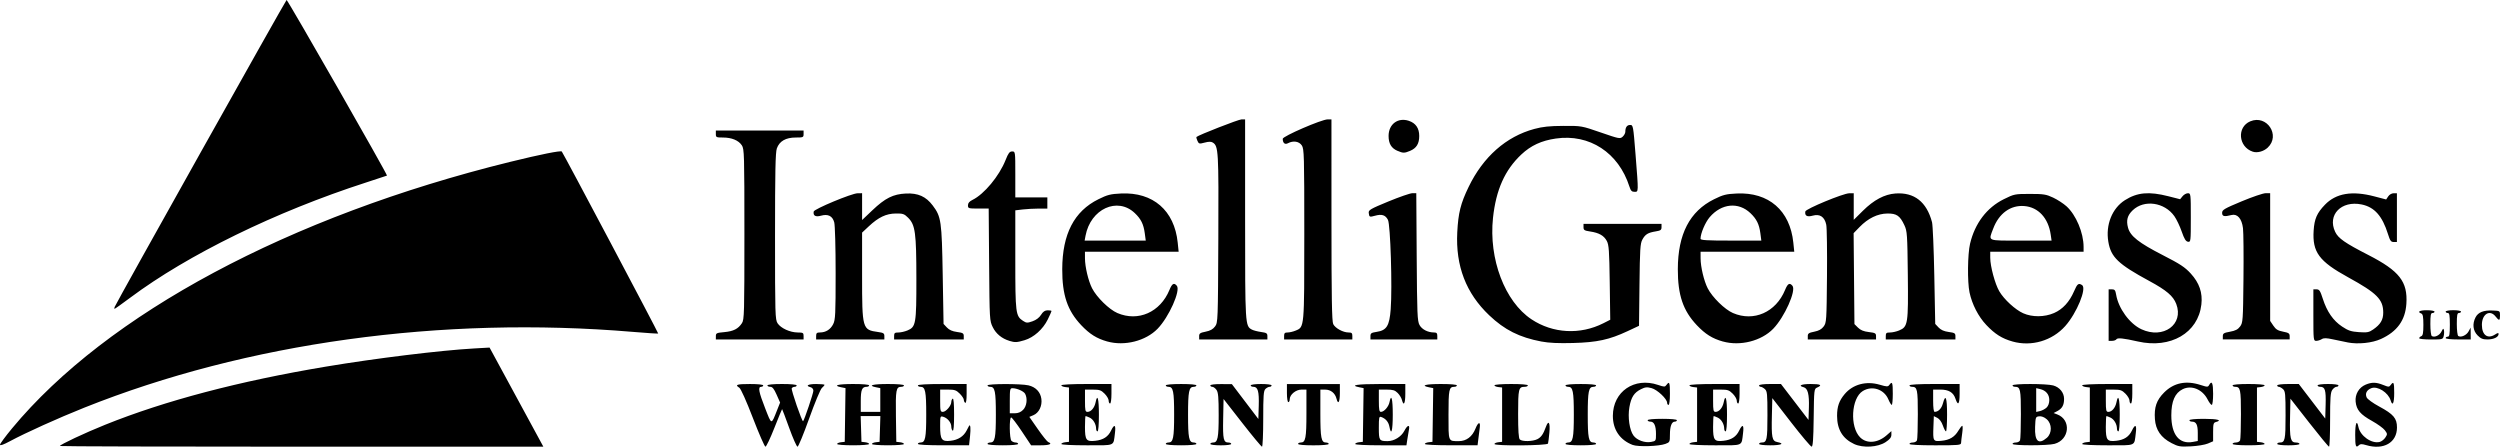 <?xml version="1.0" encoding="UTF-8" standalone="no"?>
<!-- Created with Inkscape (http://www.inkscape.org/) -->

<svg
   width="151.977mm"
   height="27.157mm"
   viewBox="0 0 151.977 27.157"
   version="1.1"
   id="svg5"
   xml:space="preserve"
   inkscape:version="1.2 (dc2aeda, 2022-05-15)"
   sodipodi:docname="intelligenesis logo.svg"
   xmlns:inkscape="http://www.inkscape.org/namespaces/inkscape"
   xmlns:sodipodi="http://sodipodi.sourceforge.net/DTD/sodipodi-0.dtd"
   xmlns="http://www.w3.org/2000/svg"
   xmlns:svg="http://www.w3.org/2000/svg"><sodipodi:namedview
     id="namedview7"
     pagecolor="#ffffff"
     bordercolor="#000000"
     borderopacity="0.25"
     inkscape:showpageshadow="2"
     inkscape:pageopacity="0.0"
     inkscape:pagecheckerboard="0"
     inkscape:deskcolor="#d1d1d1"
     inkscape:document-units="mm"
     showgrid="false"
     inkscape:zoom="1.0262115"
     inkscape:cx="140.32196"
     inkscape:cy="148.60485"
     inkscape:window-width="1800"
     inkscape:window-height="1097"
     inkscape:window-x="0"
     inkscape:window-y="44"
     inkscape:window-maximized="0"
     inkscape:current-layer="layer1" /><defs
     id="defs2" /><g
     inkscape:label="Layer 1"
     inkscape:groupmode="layer"
     id="layer1"
     transform="translate(115.838,-132.012)"><path
       style="fill:#000000;stroke-width:0.085"
       d="m -115.838,159.049 c 0,-0.061 0.328,-0.507 0.729,-0.991 5.774,-6.965 16.867,-12.902 30.283,-16.206 1.836,-0.452 3.073,-0.7 3.139,-0.629 0.087,0.092 5.886,11.04 5.861,11.064 -0.015,0.015 -0.709,-0.029 -1.542,-0.1 -11.629,-0.977 -23.457,0.657 -33.349,4.608 -1.592,0.636 -3.564,1.526 -4.508,2.034 -0.397,0.214 -0.614,0.291 -0.614,0.219 z m 3.641,0.077 c 0,-0.084 1.515,-0.796 2.752,-1.293 3.643,-1.466 8.143,-2.651 13.42,-3.534 3.042,-0.509 6.954,-0.988 9.017,-1.105 l 0.931,-0.053 1.185,2.183 c 0.652,1.201 1.388,2.557 1.635,3.013 l 0.45,0.83 h -14.695 c -8.082,0 -14.695,-0.019 -14.695,-0.042 z m 42.128,-1.704 c -0.4,-1.039 -0.734,-1.783 -0.826,-1.84 -0.287,-0.179 -0.156,-0.225 0.65,-0.225 0.48,0 0.804,0.034 0.804,0.085 0,0.047 -0.057,0.085 -0.127,0.085 -0.204,0 -0.145,0.31 0.246,1.31 0.401,1.025 0.364,1.019 0.719,0.121 l 0.188,-0.474 -0.212,-0.479 c -0.158,-0.358 -0.256,-0.479 -0.386,-0.479 -0.096,0 -0.174,-0.038 -0.174,-0.085 0,-0.051 0.353,-0.085 0.889,-0.085 0.536,0 0.889,0.034 0.889,0.085 0,0.047 -0.055,0.085 -0.122,0.085 -0.067,0 -0.147,0.04 -0.177,0.089 -0.051,0.083 0.632,2.062 0.691,2.003 0.076,-0.076 0.624,-1.701 0.624,-1.85 0,-0.102 -0.07,-0.191 -0.169,-0.217 -0.34,-0.089 -0.157,-0.194 0.339,-0.194 0.279,0 0.508,0.022 0.508,0.05 0,0.028 -0.072,0.113 -0.161,0.191 -0.088,0.077 -0.436,0.912 -0.773,1.855 -0.337,0.943 -0.655,1.714 -0.707,1.714 -0.052,-1e-5 -0.28,-0.514 -0.507,-1.143 -0.227,-0.629 -0.421,-1.143 -0.431,-1.143 -0.01,0 -0.221,0.514 -0.469,1.143 -0.248,0.629 -0.492,1.143 -0.543,1.142 -0.051,-3.4e-4 -0.394,-0.785 -0.764,-1.745 z m 29.744,0.295 -1.132,-1.45 -0.024,1.206 c -0.025,1.256 0.018,1.441 0.33,1.441 0.087,0 0.159,0.038 0.159,0.085 0,0.049 -0.268,0.085 -0.635,0.085 -0.367,0 -0.635,-0.036 -0.635,-0.085 0,-0.047 0.075,-0.085 0.166,-0.085 0.285,0 0.342,-0.274 0.342,-1.669 0,-1.077 -0.026,-1.378 -0.132,-1.53 -0.072,-0.103 -0.187,-0.188 -0.254,-0.188 -0.067,0 -0.122,-0.038 -0.122,-0.085 0,-0.05 0.273,-0.083 0.656,-0.081 l 0.656,0.004 0.804,1.059 0.804,1.059 0.024,-0.809 c 0.026,-0.866 -0.053,-1.148 -0.324,-1.148 -0.091,0 -0.166,-0.038 -0.166,-0.085 0,-0.049 0.268,-0.085 0.635,-0.085 0.367,0 0.635,0.036 0.635,0.085 0,0.047 -0.054,0.085 -0.121,0.085 -0.067,0 -0.181,0.06 -0.254,0.133 -0.112,0.112 -0.133,0.399 -0.133,1.82 0,0.928 -0.033,1.687 -0.074,1.687 -0.041,0 -0.584,-0.653 -1.206,-1.45 z m 23.738,1.343 c -0.774,-0.296 -1.207,-0.933 -1.204,-1.773 0.005,-1.474 1.311,-2.364 2.748,-1.875 0.38,0.129 0.417,0.129 0.511,0 0.177,-0.242 0.21,-0.157 0.21,0.538 0,0.395 -0.035,0.677 -0.085,0.677 -0.047,0 -0.085,-0.057 -0.085,-0.127 0,-0.236 -0.596,-0.799 -0.945,-0.893 -0.277,-0.075 -0.387,-0.064 -0.642,0.063 -0.421,0.209 -0.6,0.486 -0.706,1.092 -0.108,0.611 0.006,1.4 0.25,1.728 0.211,0.284 0.689,0.458 1.066,0.387 0.296,-0.056 0.3,-0.062 0.3,-0.481 0,-0.504 -0.113,-0.753 -0.342,-0.753 -0.091,0 -0.166,-0.038 -0.166,-0.085 0,-0.051 0.353,-0.085 0.889,-0.085 0.536,0 0.889,0.034 0.889,0.085 0,0.047 -0.056,0.085 -0.124,0.085 -0.192,0 -0.299,0.283 -0.299,0.79 0,0.445 -0.011,0.467 -0.275,0.564 -0.408,0.149 -1.661,0.188 -1.991,0.062 z m 9.632,-1.372 -1.143,-1.474 -0.025,1.032 c -0.034,1.372 0.007,1.575 0.326,1.639 0.472,0.094 0.248,0.198 -0.428,0.198 -0.395,0 -0.677,-0.035 -0.677,-0.085 0,-0.047 0.069,-0.085 0.152,-0.085 0.323,0 0.356,-0.154 0.356,-1.655 0,-1.299 -0.016,-1.466 -0.155,-1.592 -0.085,-0.077 -0.199,-0.14 -0.254,-0.14 -0.055,0 -0.099,-0.038 -0.099,-0.085 0,-0.049 0.278,-0.085 0.665,-0.085 h 0.665 l 0.837,1.092 0.837,1.092 0.024,-0.74 c 0.027,-0.818 -0.067,-1.184 -0.322,-1.25 -0.359,-0.094 -0.141,-0.194 0.424,-0.194 0.61,0 0.735,0.067 0.402,0.213 -0.188,0.082 -0.191,0.11 -0.213,1.84 -0.017,1.323 -0.049,1.756 -0.127,1.754 -0.057,-0.002 -0.618,-0.666 -1.247,-1.477 z m 3.831,1.317 c -0.699,-0.326 -1.037,-0.884 -1.037,-1.713 0,-0.568 0.124,-0.921 0.463,-1.324 0.499,-0.592 1.305,-0.808 2.123,-0.57 0.451,0.131 0.504,0.132 0.594,0.01 0.173,-0.237 0.207,-0.149 0.207,0.543 0,0.373 -0.029,0.677 -0.064,0.676 -0.035,-5.1e-4 -0.127,-0.151 -0.204,-0.335 -0.261,-0.621 -0.99,-0.859 -1.558,-0.507 -0.7,0.432 -0.798,2.176 -0.159,2.815 0.401,0.401 1.067,0.35 1.606,-0.123 l 0.294,-0.258 v 0.219 c 0,0.163 -0.09,0.279 -0.352,0.452 -0.474,0.313 -1.371,0.367 -1.913,0.115 z m 19.284,-0.064 c -0.628,-0.323 -0.951,-0.791 -0.999,-1.446 -0.053,-0.728 0.097,-1.159 0.562,-1.625 0.589,-0.589 1.328,-0.741 2.213,-0.455 0.415,0.134 0.447,0.134 0.522,0 0.164,-0.293 0.241,-0.123 0.241,0.535 0,0.386 -0.036,0.677 -0.083,0.677 -0.046,0 -0.159,-0.15 -0.253,-0.333 -0.313,-0.613 -0.974,-0.886 -1.511,-0.624 -0.475,0.232 -0.694,0.733 -0.694,1.592 0,1.175 0.482,1.77 1.309,1.615 l 0.3,-0.056 v -0.487 c 0,-0.506 -0.095,-0.69 -0.356,-0.69 -0.084,0 -0.152,-0.038 -0.152,-0.085 0,-0.051 0.353,-0.085 0.889,-0.085 0.818,0 1.134,0.085 0.72,0.194 -0.148,0.039 -0.169,0.115 -0.169,0.607 v 0.563 l -0.318,0.137 c -0.175,0.075 -0.641,0.152 -1.037,0.172 -0.66,0.032 -0.758,0.015 -1.185,-0.204 z m 8.38,-1.234 -1.141,-1.46 -0.024,1.165 c -0.026,1.27 0.031,1.502 0.365,1.502 0.115,0 0.209,0.038 0.209,0.085 0,0.049 -0.282,0.085 -0.677,0.085 -0.395,0 -0.677,-0.035 -0.677,-0.085 0,-0.047 0.069,-0.085 0.152,-0.085 0.323,0 0.356,-0.154 0.356,-1.655 0,-1.299 -0.016,-1.466 -0.155,-1.592 -0.085,-0.077 -0.199,-0.14 -0.254,-0.14 -0.055,0 -0.099,-0.038 -0.099,-0.085 0,-0.049 0.275,-0.085 0.656,-0.085 h 0.656 l 0.804,1.05 0.804,1.05 0.024,-0.847 c 0.025,-0.887 -0.035,-1.084 -0.331,-1.084 -0.087,0 -0.159,-0.038 -0.159,-0.085 0,-0.049 0.268,-0.085 0.635,-0.085 0.367,0 0.635,0.036 0.635,0.085 0,0.047 -0.055,0.085 -0.122,0.085 -0.067,0 -0.182,0.085 -0.254,0.188 -0.108,0.155 -0.132,0.48 -0.132,1.82 0,0.898 -0.029,1.632 -0.065,1.632 -0.036,0 -0.579,-0.657 -1.206,-1.46 z m 2.796,0.741 c 0,-0.707 0.101,-0.954 0.197,-0.477 0.108,0.542 0.801,1.03 1.288,0.908 0.113,-0.028 0.27,-0.149 0.347,-0.267 0.133,-0.203 0.132,-0.228 -0.028,-0.443 -0.093,-0.125 -0.445,-0.381 -0.782,-0.567 -0.706,-0.391 -0.945,-0.671 -0.995,-1.169 -0.046,-0.449 0.199,-0.866 0.607,-1.037 0.379,-0.158 0.637,-0.154 1.07,0.019 0.329,0.132 0.359,0.132 0.456,0 0.177,-0.242 0.211,-0.161 0.211,0.494 0,0.62 -0.1,0.826 -0.216,0.445 -0.145,-0.477 -0.792,-0.889 -1.17,-0.745 -0.284,0.108 -0.396,0.326 -0.288,0.563 0.048,0.106 0.381,0.347 0.759,0.551 0.874,0.47 1.084,0.718 1.084,1.276 0,0.924 -0.815,1.39 -1.877,1.072 -0.252,-0.075 -0.354,-0.075 -0.429,0 -0.194,0.194 -0.234,0.089 -0.234,-0.621 z m -92.287,0.556 c 0,-0.043 0.105,-0.091 0.233,-0.106 l 0.233,-0.027 0.023,-1.632 0.023,-1.632 -0.256,-0.051 c -0.542,-0.108 -0.215,-0.199 0.718,-0.199 0.593,0 0.974,0.033 0.974,0.085 0,0.047 -0.069,0.085 -0.152,0.085 -0.281,0 -0.356,0.182 -0.356,0.864 v 0.66 h 0.593 0.593 v -0.722 -0.722 l -0.254,-0.051 c -0.54,-0.108 -0.212,-0.199 0.72,-0.199 0.593,0 0.974,0.033 0.974,0.085 0,0.047 -0.072,0.085 -0.159,0.085 -0.322,0 -0.354,0.172 -0.33,1.789 l 0.023,1.555 0.233,0.027 c 0.128,0.015 0.233,0.062 0.233,0.106 0,0.044 -0.427,0.079 -0.974,0.079 -0.546,0 -0.974,-0.035 -0.974,-0.079 0,-0.043 0.105,-0.091 0.233,-0.106 l 0.233,-0.027 0.024,-0.783 0.024,-0.783 h -0.599 -0.599 l 0.024,0.783 0.024,0.783 0.233,0.027 c 0.128,0.015 0.233,0.062 0.233,0.106 0,0.044 -0.427,0.079 -0.974,0.079 -0.546,0 -0.974,-0.035 -0.974,-0.079 z m 4.911,-0.006 c 0,-0.047 0.075,-0.085 0.166,-0.085 0.286,0 0.342,-0.274 0.342,-1.693 0,-1.419 -0.055,-1.693 -0.342,-1.693 -0.091,0 -0.166,-0.038 -0.166,-0.085 0,-0.053 0.55,-0.085 1.482,-0.085 h 1.482 v 0.598 c 0,0.377 -0.031,0.578 -0.085,0.545 -0.047,-0.029 -0.085,-0.11 -0.085,-0.181 0,-0.071 -0.111,-0.24 -0.247,-0.376 -0.214,-0.214 -0.311,-0.247 -0.72,-0.247 h -0.472 v 0.677 c 0,0.612 0.016,0.677 0.163,0.677 0.19,0 0.514,-0.377 0.514,-0.599 0,-0.084 0.038,-0.176 0.085,-0.205 0.055,-0.034 0.085,0.311 0.085,0.974 0,0.662 -0.03,1.007 -0.085,0.974 -0.047,-0.029 -0.085,-0.141 -0.085,-0.25 0,-0.24 -0.229,-0.52 -0.487,-0.595 -0.185,-0.054 -0.191,-0.038 -0.191,0.569 0,0.82 0.093,0.951 0.632,0.89 0.459,-0.052 0.792,-0.264 0.977,-0.623 0.07,-0.135 0.137,-0.262 0.148,-0.281 0.083,-0.138 0.111,0.152 0.061,0.621 l -0.06,0.557 h -1.556 c -0.981,0 -1.556,-0.031 -1.556,-0.085 z m 4.233,0 c 0,-0.047 0.075,-0.085 0.166,-0.085 0.286,0 0.342,-0.274 0.342,-1.693 0,-1.419 -0.055,-1.693 -0.342,-1.693 -0.091,0 -0.166,-0.038 -0.166,-0.085 0,-0.107 2.031,-0.11 2.49,-0.004 0.441,0.102 0.729,0.405 0.785,0.824 0.057,0.428 -0.148,0.848 -0.485,0.99 l -0.247,0.104 0.517,0.743 c 0.284,0.409 0.569,0.763 0.633,0.788 0.28,0.108 0.072,0.196 -0.463,0.196 h -0.58 l -0.564,-0.847 c -0.31,-0.466 -0.602,-0.847 -0.648,-0.847 -0.123,0 -0.107,1.298 0.017,1.422 0.056,0.056 0.17,0.102 0.254,0.102 0.084,0 0.152,0.038 0.152,0.085 0,0.051 -0.367,0.085 -0.931,0.085 -0.564,0 -0.931,-0.033 -0.931,-0.085 z m 2.163,-2.07 c 0.222,-0.222 0.281,-0.683 0.125,-0.974 -0.085,-0.16 -0.5,-0.342 -0.776,-0.342 -0.141,0 -0.157,0.077 -0.157,0.762 v 0.762 h 0.3 c 0.206,0 0.366,-0.065 0.508,-0.208 z m 2.324,2.076 c 0,-0.043 0.105,-0.091 0.233,-0.106 l 0.233,-0.027 v -1.651 -1.651 l -0.233,-0.027 c -0.128,-0.015 -0.233,-0.062 -0.233,-0.106 0,-0.046 0.637,-0.079 1.524,-0.079 h 1.524 v 0.593 c 0,0.339 -0.036,0.593 -0.085,0.593 -0.047,0 -0.085,-0.079 -0.085,-0.176 0,-0.097 -0.111,-0.287 -0.247,-0.423 -0.214,-0.214 -0.311,-0.247 -0.72,-0.247 h -0.472 v 0.677 c 0,0.602 0.017,0.677 0.156,0.677 0.211,0 0.423,-0.25 0.488,-0.577 0.113,-0.563 0.202,-0.232 0.202,0.746 0,0.621 -0.033,1.016 -0.085,1.016 -0.047,0 -0.085,-0.074 -0.085,-0.165 0,-0.273 -0.175,-0.572 -0.394,-0.672 -0.113,-0.052 -0.224,-0.094 -0.245,-0.094 -0.021,0 -0.038,0.3 -0.038,0.667 0,0.798 0.077,0.899 0.634,0.836 0.478,-0.054 0.773,-0.246 0.951,-0.618 0.203,-0.425 0.302,-0.361 0.237,0.152 -0.103,0.811 0.057,0.741 -1.701,0.741 -0.91,0 -1.561,-0.033 -1.561,-0.079 z m 6.35,-0.006 c 0,-0.047 0.075,-0.085 0.166,-0.085 0.286,0 0.342,-0.274 0.342,-1.693 0,-1.419 -0.055,-1.693 -0.342,-1.693 -0.091,0 -0.166,-0.038 -0.166,-0.085 0,-0.051 0.367,-0.085 0.931,-0.085 0.564,0 0.931,0.033 0.931,0.085 0,0.047 -0.075,0.085 -0.166,0.085 -0.286,0 -0.342,0.274 -0.342,1.693 0,1.419 0.055,1.693 0.342,1.693 0.091,0 0.166,0.038 0.166,0.085 0,0.051 -0.367,0.085 -0.931,0.085 -0.564,0 -0.931,-0.033 -0.931,-0.085 z m 8.043,0 c 0,-0.047 0.075,-0.085 0.166,-0.085 0.289,0 0.342,-0.273 0.342,-1.772 v -1.445 h -0.3 c -0.343,0 -0.716,0.307 -0.716,0.589 0,0.095 -0.038,0.173 -0.085,0.173 -0.048,0 -0.085,-0.24 -0.085,-0.55 V 155.358 h 1.609 1.609 v 0.55 c 0,0.556 -0.106,0.73 -0.205,0.337 -0.084,-0.334 -0.351,-0.548 -0.684,-0.548 h -0.296 v 1.445 c 0,1.5 0.053,1.772 0.342,1.772 0.091,0 0.166,0.038 0.166,0.085 0,0.051 -0.367,0.085 -0.931,0.085 -0.564,0 -0.931,-0.033 -0.931,-0.085 z m 3.471,0.006 c 0,-0.043 0.105,-0.091 0.233,-0.106 l 0.233,-0.027 0.023,-1.632 0.023,-1.632 -0.256,-0.051 c -0.621,-0.124 -0.143,-0.199 1.268,-0.199 h 1.524 v 0.593 c 0,0.595 -0.103,0.782 -0.206,0.374 -0.03,-0.12 -0.147,-0.311 -0.259,-0.423 -0.167,-0.167 -0.29,-0.204 -0.674,-0.204 h -0.47 v 0.677 c 0,0.546 0.025,0.677 0.127,0.677 0.191,0 0.465,-0.312 0.521,-0.595 0.109,-0.546 0.198,-0.201 0.198,0.765 0,0.982 -0.094,1.318 -0.204,0.731 -0.054,-0.289 -0.226,-0.494 -0.495,-0.589 -0.133,-0.047 -0.148,0.018 -0.148,0.655 0,0.775 0.024,0.811 0.537,0.811 0.393,0 0.828,-0.267 1.012,-0.622 0.19,-0.365 0.346,-0.408 0.282,-0.077 -0.024,0.128 -0.069,0.395 -0.099,0.593 l -0.054,0.36 h -1.559 c -0.909,0 -1.559,-0.033 -1.559,-0.079 z m 4.233,0 c 0,-0.043 0.105,-0.091 0.233,-0.106 l 0.233,-0.027 0.023,-1.632 0.023,-1.632 -0.256,-0.051 c -0.542,-0.108 -0.215,-0.199 0.718,-0.199 0.593,0 0.974,0.033 0.974,0.085 0,0.047 -0.069,0.085 -0.152,0.085 -0.324,0 -0.356,0.152 -0.356,1.701 0,1.676 -0.03,1.601 0.635,1.601 0.452,0 0.809,-0.27 1.006,-0.762 0.164,-0.409 0.309,-0.444 0.261,-0.064 -0.019,0.151 -0.057,0.456 -0.085,0.677 l -0.05,0.402 h -1.603 c -0.936,0 -1.603,-0.033 -1.603,-0.079 z m 4.233,0 c 0,-0.043 0.105,-0.091 0.233,-0.106 l 0.233,-0.027 v -1.651 -1.651 l -0.233,-0.027 c -0.128,-0.015 -0.233,-0.062 -0.233,-0.106 0,-0.045 0.443,-0.079 1.016,-0.079 0.621,0 1.016,0.033 1.016,0.085 0,0.047 -0.088,0.085 -0.195,0.085 -0.369,0 -0.398,0.118 -0.398,1.651 0,1.013 0.03,1.478 0.102,1.549 0.139,0.139 0.787,0.128 1.07,-0.018 0.23,-0.119 0.356,-0.301 0.518,-0.748 0.158,-0.437 0.265,-0.264 0.211,0.339 -0.028,0.314 -0.066,0.619 -0.084,0.677 -0.04,0.129 -3.255,0.156 -3.255,0.027 z m 4.318,-0.006 c 0,-0.047 0.075,-0.085 0.166,-0.085 0.286,0 0.342,-0.274 0.342,-1.693 0,-1.419 -0.055,-1.693 -0.342,-1.693 -0.091,0 -0.166,-0.038 -0.166,-0.085 0,-0.051 0.367,-0.085 0.931,-0.085 0.564,0 0.931,0.033 0.931,0.085 0,0.047 -0.075,0.085 -0.166,0.085 -0.286,0 -0.342,0.274 -0.342,1.693 0,1.419 0.055,1.693 0.342,1.693 0.091,0 0.166,0.038 0.166,0.085 0,0.051 -0.367,0.085 -0.931,0.085 -0.564,0 -0.931,-0.033 -0.931,-0.085 z m 7.535,0.006 c 0,-0.043 0.105,-0.091 0.233,-0.106 l 0.233,-0.027 v -1.651 -1.651 l -0.233,-0.027 c -0.128,-0.015 -0.233,-0.062 -0.233,-0.106 0,-0.046 0.637,-0.079 1.524,-0.079 h 1.524 v 0.593 c 0,0.339 -0.036,0.593 -0.085,0.593 -0.047,0 -0.085,-0.079 -0.085,-0.176 0,-0.097 -0.111,-0.287 -0.247,-0.423 -0.214,-0.214 -0.311,-0.247 -0.72,-0.247 h -0.472 v 0.677 c 0,0.602 0.017,0.677 0.156,0.677 0.211,0 0.423,-0.25 0.488,-0.577 0.113,-0.563 0.202,-0.232 0.202,0.746 0,0.621 -0.033,1.016 -0.085,1.016 -0.047,0 -0.085,-0.074 -0.085,-0.165 0,-0.273 -0.175,-0.572 -0.394,-0.672 -0.113,-0.052 -0.224,-0.094 -0.245,-0.094 -0.021,0 -0.038,0.3 -0.038,0.667 0,0.798 0.077,0.899 0.634,0.836 0.478,-0.054 0.773,-0.246 0.951,-0.618 0.203,-0.425 0.302,-0.361 0.237,0.152 -0.103,0.811 0.057,0.741 -1.701,0.741 -0.91,0 -1.561,-0.033 -1.561,-0.079 z m 13.377,-0.006 c 0,-0.047 0.091,-0.085 0.203,-0.085 0.111,0 0.226,-0.06 0.254,-0.134 0.028,-0.074 0.051,-0.79 0.051,-1.592 0,-1.507 -0.033,-1.661 -0.356,-1.661 -0.084,0 -0.152,-0.038 -0.152,-0.085 0,-0.053 0.564,-0.085 1.524,-0.085 h 1.524 v 0.593 c 0,0.642 -0.1,0.763 -0.252,0.303 -0.128,-0.388 -0.411,-0.557 -0.931,-0.557 H 1.679 v 0.677 c 0,0.423 0.034,0.677 0.09,0.677 0.223,0 0.419,-0.199 0.503,-0.509 0.164,-0.61 0.254,-0.37 0.254,0.679 0,0.559 -0.03,1.016 -0.066,1.016 -0.036,0 -0.122,-0.161 -0.191,-0.358 -0.076,-0.219 -0.206,-0.399 -0.336,-0.463 l -0.212,-0.105 -0.025,0.646 c -0.034,0.877 -0.019,0.903 0.487,0.854 0.499,-0.048 0.803,-0.231 1.034,-0.622 0.094,-0.16 0.199,-0.29 0.232,-0.29 0.034,0 0.033,0.2 -0.002,0.445 -0.035,0.244 -0.066,0.511 -0.069,0.593 -0.006,0.136 -0.14,0.148 -1.573,0.148 -0.988,0 -1.566,-0.031 -1.566,-0.085 z m 6.265,0 c 0,-0.047 0.091,-0.085 0.203,-0.085 0.111,0 0.226,-0.06 0.254,-0.134 0.028,-0.074 0.051,-0.79 0.051,-1.592 0,-1.507 -0.033,-1.661 -0.356,-1.661 -0.084,0 -0.152,-0.038 -0.152,-0.085 0,-0.113 2.063,-0.111 2.473,0.003 0.394,0.11 0.66,0.439 0.66,0.818 0,0.373 -0.116,0.584 -0.404,0.737 l -0.231,0.122 0.225,0.086 c 0.856,0.329 0.743,1.534 -0.167,1.787 -0.409,0.114 -2.556,0.116 -2.556,0.003 z m 2.081,-0.365 c 0.329,-0.283 0.326,-0.852 -0.005,-1.137 -0.147,-0.127 -0.315,-0.191 -0.456,-0.175 -0.215,0.025 -0.224,0.046 -0.248,0.647 -0.035,0.867 0.209,1.095 0.709,0.664 z m -0.011,-1.844 c 0.103,-0.098 0.165,-0.27 0.165,-0.457 0,-0.342 -0.205,-0.585 -0.563,-0.669 L 7.944,155.608 v 0.723 0.723 l 0.233,-0.054 c 0.128,-0.03 0.307,-0.125 0.398,-0.211 z m 2.163,2.215 c 0,-0.043 0.105,-0.091 0.233,-0.106 l 0.233,-0.027 v -1.651 -1.651 l -0.233,-0.027 c -0.128,-0.015 -0.233,-0.062 -0.233,-0.106 0,-0.046 0.637,-0.079 1.524,-0.079 h 1.524 v 0.593 c 0,0.339 -0.036,0.593 -0.085,0.593 -0.047,0 -0.085,-0.079 -0.085,-0.176 0,-0.097 -0.111,-0.287 -0.247,-0.423 -0.214,-0.214 -0.311,-0.247 -0.72,-0.247 h -0.472 v 0.677 c 0,0.602 0.017,0.677 0.156,0.677 0.211,0 0.423,-0.25 0.488,-0.577 0.113,-0.563 0.202,-0.232 0.202,0.746 0,0.621 -0.033,1.016 -0.085,1.016 -0.047,0 -0.085,-0.074 -0.085,-0.165 0,-0.273 -0.175,-0.572 -0.394,-0.672 -0.113,-0.052 -0.224,-0.094 -0.245,-0.094 -0.021,0 -0.038,0.3 -0.038,0.667 0,0.798 0.077,0.899 0.634,0.836 0.478,-0.054 0.773,-0.246 0.951,-0.618 0.203,-0.425 0.302,-0.361 0.237,0.152 -0.103,0.811 0.057,0.741 -1.701,0.741 -0.91,0 -1.561,-0.033 -1.561,-0.079 z m 9.144,-0.006 c 0,-0.047 0.091,-0.085 0.203,-0.085 0.111,0 0.226,-0.06 0.254,-0.134 0.028,-0.074 0.051,-0.79 0.051,-1.592 0,-1.507 -0.033,-1.661 -0.356,-1.661 -0.084,0 -0.152,-0.038 -0.152,-0.085 0,-0.051 0.381,-0.085 0.974,-0.085 0.546,0 0.974,0.035 0.974,0.079 0,0.043 -0.105,0.091 -0.233,0.106 l -0.233,0.027 v 1.651 1.651 l 0.233,0.027 c 0.128,0.015 0.233,0.062 0.233,0.106 0,0.044 -0.427,0.079 -0.974,0.079 -0.593,0 -0.974,-0.033 -0.974,-0.085 z m -68.409,-6.226 c -0.638,-0.179 -1.071,-0.45 -1.582,-0.99 -0.84,-0.889 -1.16,-1.831 -1.155,-3.409 0.006,-2.133 0.724,-3.52 2.2,-4.249 0.552,-0.273 0.731,-0.318 1.376,-0.349 1.945,-0.093 3.243,1.033 3.443,2.985 l 0.057,0.555 h -2.848 -2.848 l 0.001,0.402 c 0.002,0.521 0.204,1.371 0.432,1.819 0.28,0.548 1.038,1.291 1.538,1.506 1.266,0.545 2.609,-0.05 3.165,-1.402 0.163,-0.397 0.278,-0.461 0.45,-0.254 0.24,0.289 -0.482,1.902 -1.168,2.61 -0.722,0.745 -2.008,1.071 -3.062,0.775 z m 2.279,-6.587 c -0.074,-0.547 -0.228,-0.858 -0.602,-1.215 -1.055,-1.009 -2.692,-0.259 -2.998,1.373 l -0.055,0.294 h 1.858 1.858 z m 24.121,6.591 c -1.345,-0.255 -2.244,-0.706 -3.18,-1.596 -1.41,-1.339 -2.049,-3 -1.943,-5.049 0.061,-1.176 0.204,-1.749 0.69,-2.754 0.886,-1.834 2.28,-3.064 3.997,-3.527 0.505,-0.136 0.922,-0.18 1.762,-0.184 1.1,-0.006 1.101,-0.005 2.272,0.399 1.119,0.387 1.178,0.398 1.333,0.258 0.089,-0.081 0.162,-0.214 0.162,-0.296 0,-0.273 0.101,-0.417 0.291,-0.417 0.184,0 0.191,0.039 0.331,1.799 0.185,2.346 0.188,2.265 -0.065,2.265 -0.163,0 -0.226,-0.066 -0.307,-0.318 -0.66,-2.065 -2.43,-3.22 -4.477,-2.921 -0.872,0.127 -1.514,0.424 -2.094,0.969 -1.002,0.941 -1.54,2.146 -1.723,3.855 -0.266,2.495 0.718,5.089 2.34,6.165 1.299,0.863 2.961,0.953 4.372,0.238 l 0.416,-0.211 -0.031,-2.259 c -0.027,-1.949 -0.051,-2.297 -0.179,-2.533 -0.176,-0.326 -0.47,-0.493 -1.014,-0.574 -0.349,-0.052 -0.401,-0.086 -0.401,-0.262 v -0.202 h 2.371 2.371 v 0.201 c 0,0.17 -0.054,0.209 -0.349,0.257 -0.474,0.076 -0.639,0.177 -0.814,0.497 -0.131,0.239 -0.152,0.579 -0.177,2.758 l -0.028,2.485 -0.692,0.324 c -1.113,0.521 -1.856,0.683 -3.316,0.722 -0.888,0.024 -1.465,-0.003 -1.919,-0.089 z m 11.023,-0.003 c -0.638,-0.179 -1.071,-0.45 -1.582,-0.99 -0.839,-0.888 -1.159,-1.83 -1.156,-3.409 0.004,-2.13 0.723,-3.518 2.202,-4.249 0.552,-0.273 0.731,-0.318 1.376,-0.349 1.945,-0.093 3.243,1.033 3.443,2.985 l 0.057,0.555 h -2.848 -2.848 l 0.001,0.402 c 0.002,0.521 0.204,1.371 0.432,1.819 0.28,0.548 1.038,1.291 1.538,1.506 1.266,0.545 2.609,-0.05 3.165,-1.402 0.163,-0.397 0.278,-0.461 0.45,-0.254 0.24,0.289 -0.482,1.902 -1.168,2.61 -0.722,0.745 -2.008,1.071 -3.062,0.775 z m 2.279,-6.587 c -0.074,-0.547 -0.228,-0.858 -0.602,-1.215 -0.727,-0.695 -1.761,-0.594 -2.477,0.242 -0.271,0.316 -0.558,0.992 -0.558,1.313 0,0.089 0.375,0.112 1.848,0.112 h 1.848 z m 15.332,6.587 c -0.642,-0.18 -1.072,-0.451 -1.597,-1.006 -0.484,-0.512 -0.866,-1.254 -1.02,-1.98 -0.135,-0.639 -0.117,-2.327 0.033,-2.96 0.292,-1.237 1.019,-2.195 2.055,-2.707 0.628,-0.311 0.669,-0.319 1.581,-0.319 0.834,0 0.988,0.024 1.412,0.223 0.262,0.123 0.627,0.36 0.813,0.528 0.583,0.527 1.04,1.612 1.04,2.471 v 0.292 H 7.987 5.15 v 0.367 c 0,0.517 0.291,1.596 0.55,2.037 0.291,0.497 0.974,1.124 1.458,1.338 0.549,0.243 1.29,0.237 1.869,-0.015 0.527,-0.229 0.937,-0.674 1.216,-1.319 0.201,-0.465 0.271,-0.519 0.489,-0.381 0.3,0.19 -0.321,1.704 -1.022,2.491 -0.798,0.895 -2.052,1.263 -3.204,0.94 z m 2.319,-6.495 c -0.144,-1.008 -0.752,-1.669 -1.602,-1.739 -0.838,-0.07 -1.549,0.446 -1.896,1.376 -0.292,0.779 -0.422,0.723 1.686,0.723 h 1.864 z m 5.299,6.494 c -0.88,-0.2 -1.242,-0.237 -1.306,-0.133 -0.032,0.052 -0.151,0.094 -0.265,0.094 h -0.207 v -1.566 -1.566 h 0.201 c 0.166,0 0.21,0.055 0.254,0.318 0.139,0.84 0.82,1.774 1.535,2.108 1.332,0.621 2.596,-0.294 2.121,-1.536 -0.184,-0.483 -0.589,-0.828 -1.633,-1.394 -1.9,-1.029 -2.338,-1.449 -2.496,-2.387 -0.173,-1.028 0.228,-2.033 1.009,-2.529 0.749,-0.475 1.462,-0.539 2.64,-0.239 l 0.715,0.182 0.148,-0.182 c 0.081,-0.1 0.227,-0.182 0.325,-0.182 0.173,0 0.177,0.035 0.177,1.488 0,1.452 -0.004,1.487 -0.174,1.46 -0.131,-0.02 -0.225,-0.173 -0.38,-0.62 -0.113,-0.326 -0.313,-0.745 -0.444,-0.931 -0.597,-0.85 -1.838,-1.028 -2.534,-0.362 -0.325,0.311 -0.405,0.612 -0.284,1.063 0.137,0.509 0.656,0.918 2.098,1.657 1.071,0.548 1.36,0.738 1.714,1.125 0.524,0.573 0.728,1.17 0.646,1.885 -0.198,1.727 -1.87,2.7 -3.86,2.247 z m 12.742,0.054 c -0.186,-0.036 -0.579,-0.118 -0.872,-0.181 -0.42,-0.091 -0.568,-0.094 -0.697,-0.013 -0.09,0.056 -0.241,0.102 -0.335,0.102 -0.165,0 -0.17,-0.053 -0.17,-1.566 v -1.566 h 0.195 c 0.166,0 0.222,0.085 0.381,0.579 0.252,0.781 0.629,1.324 1.171,1.684 0.376,0.25 0.547,0.306 1.024,0.339 0.5,0.034 0.609,0.014 0.861,-0.159 0.448,-0.309 0.615,-0.587 0.615,-1.03 0,-0.799 -0.384,-1.185 -2.131,-2.144 -1.772,-0.973 -2.184,-1.531 -2.099,-2.846 0.046,-0.71 0.2,-1.062 0.687,-1.567 0.672,-0.697 1.648,-0.863 2.999,-0.508 l 0.722,0.189 0.126,-0.189 c 0.072,-0.108 0.213,-0.189 0.327,-0.189 h 0.201 v 1.482 1.482 h -0.196 c -0.165,0 -0.221,-0.078 -0.349,-0.487 -0.344,-1.099 -0.821,-1.634 -1.596,-1.795 -1.239,-0.257 -2.102,0.634 -1.612,1.665 0.186,0.392 0.591,0.675 2.015,1.405 1.892,0.97 2.401,1.624 2.313,2.969 -0.065,1 -0.562,1.688 -1.543,2.136 -0.542,0.248 -1.392,0.335 -2.037,0.21 z m -81.342,-0.092 c -0.459,-0.138 -0.815,-0.43 -1.011,-0.829 -0.194,-0.394 -0.197,-0.439 -0.223,-3.807 L -55.735,144.69 h -0.63 c -0.602,0 -0.63,-0.009 -0.63,-0.196 0,-0.137 0.083,-0.236 0.275,-0.33 0.71,-0.345 1.625,-1.448 2.013,-2.426 0.168,-0.423 0.242,-0.519 0.398,-0.519 0.192,0 0.192,0.002 0.192,1.397 v 1.397 h 0.974 0.974 v 0.339 0.339 l -0.529,7.6e-4 c -0.291,4.2e-4 -0.729,0.025 -0.974,0.054 l -0.445,0.053 v 2.997 c 0,3.258 0.021,3.427 0.467,3.72 0.206,0.135 0.261,0.138 0.577,0.028 0.224,-0.078 0.411,-0.219 0.52,-0.393 0.123,-0.197 0.235,-0.273 0.404,-0.275 0.128,-0.002 0.233,0.018 0.233,0.044 0,0.026 -0.103,0.259 -0.23,0.517 -0.289,0.59 -0.85,1.091 -1.407,1.256 -0.47,0.14 -0.583,0.145 -0.924,0.042 z M -72.32,152.448 c 0,-0.183 0.043,-0.204 0.511,-0.246 0.559,-0.051 0.846,-0.197 1.075,-0.546 0.139,-0.211 0.149,-0.601 0.149,-5.4 0,-4.867 -0.009,-5.186 -0.155,-5.408 -0.199,-0.304 -0.617,-0.476 -1.155,-0.476 -0.398,0 -0.426,-0.014 -0.426,-0.212 v -0.212 h 2.667 2.667 v 0.212 c 0,0.201 -0.025,0.212 -0.477,0.212 -0.606,0 -0.993,0.222 -1.148,0.66 -0.087,0.246 -0.111,1.408 -0.111,5.355 0,4.741 0.009,5.056 0.155,5.278 0.197,0.3 0.757,0.556 1.221,0.559 0.327,0.002 0.36,0.021 0.36,0.214 v 0.212 h -2.667 -2.667 z m 6.096,-0.012 c 0,-0.174 0.041,-0.212 0.233,-0.213 0.356,-0.002 0.641,-0.182 0.804,-0.508 0.132,-0.263 0.148,-0.598 0.148,-3.089 0,-1.597 -0.037,-2.924 -0.085,-3.098 -0.108,-0.39 -0.375,-0.523 -0.808,-0.403 -0.33,0.091 -0.486,5.9e-4 -0.44,-0.254 0.028,-0.154 2.318,-1.107 2.667,-1.11 l 0.275,-0.003 v 0.815 0.815 l 0.619,-0.588 c 0.786,-0.747 1.266,-0.987 2.048,-1.024 0.732,-0.035 1.215,0.181 1.626,0.727 0.515,0.683 0.551,0.931 0.608,4.223 l 0.051,2.978 0.204,0.217 c 0.141,0.15 0.331,0.234 0.614,0.272 0.359,0.048 0.41,0.079 0.41,0.255 v 0.201 h -2.117 -2.117 V 152.437 c 0,-0.179 0.039,-0.212 0.257,-0.212 0.141,0 0.39,-0.056 0.553,-0.124 0.514,-0.215 0.545,-0.393 0.543,-3.154 -0.002,-2.785 -0.066,-3.263 -0.5,-3.697 -0.236,-0.236 -0.316,-0.264 -0.749,-0.259 -0.587,0.006 -1.053,0.227 -1.64,0.776 l -0.411,0.385 v 2.616 c 0,3.248 0.014,3.296 0.97,3.427 0.333,0.046 0.384,0.08 0.384,0.253 v 0.2 h -2.074 -2.074 z m 23.283,0.014 c 0,-0.167 0.06,-0.209 0.394,-0.275 0.28,-0.055 0.446,-0.147 0.572,-0.317 0.175,-0.236 0.178,-0.313 0.2,-5.343 0.024,-5.333 0.007,-5.622 -0.337,-5.837 -0.103,-0.064 -0.246,-0.063 -0.493,0.003 -0.328,0.087 -0.354,0.081 -0.441,-0.109 -0.051,-0.111 -0.076,-0.216 -0.057,-0.234 0.13,-0.119 2.562,-1.068 2.737,-1.068 h 0.219 v 6.056 c 0,6.471 0.002,6.503 0.413,6.723 0.095,0.051 0.346,0.116 0.558,0.145 0.333,0.046 0.384,0.08 0.384,0.253 v 0.2 h -2.074 -2.074 v -0.197 z m 5.165,-0.014 c 0,-0.17 0.042,-0.212 0.214,-0.212 0.118,0 0.34,-0.052 0.493,-0.117 0.527,-0.22 0.52,-0.138 0.52,-5.856 0,-4.805 -0.011,-5.185 -0.15,-5.397 -0.164,-0.25 -0.519,-0.307 -0.84,-0.136 -0.188,0.101 -0.318,-0.007 -0.321,-0.267 -0.002,-0.156 2.367,-1.181 2.73,-1.181 h 0.232 l 0.001,6.117 c 9.32e-4,4.72 0.025,6.166 0.107,6.329 0.124,0.249 0.598,0.508 0.929,0.508 0.192,8e-5 0.233,0.037 0.233,0.212 v 0.212 h -2.074 -2.074 V 152.437 Z m 5.249,0.01 c 0,-0.174 0.052,-0.21 0.377,-0.259 0.608,-0.091 0.778,-0.365 0.854,-1.378 0.102,-1.339 -0.016,-5.138 -0.168,-5.432 -0.151,-0.293 -0.372,-0.364 -0.778,-0.252 -0.344,0.095 -0.359,0.088 -0.39,-0.172 -0.021,-0.171 0.103,-0.243 1.195,-0.693 0.67,-0.276 1.325,-0.503 1.457,-0.503 h 0.239 l 0.025,3.873 c 0.023,3.474 0.04,3.901 0.171,4.139 0.147,0.269 0.506,0.454 0.883,0.454 0.156,0 0.199,0.046 0.199,0.212 v 0.212 h -2.032 -2.032 z m 26.585,0.005 c 0,-0.167 0.06,-0.209 0.394,-0.275 0.28,-0.055 0.446,-0.147 0.572,-0.317 0.17,-0.229 0.178,-0.349 0.202,-3.048 0.014,-1.545 -0.006,-2.958 -0.045,-3.14 -0.1,-0.477 -0.387,-0.67 -0.817,-0.55 -0.347,0.097 -0.5,0.011 -0.454,-0.255 0.027,-0.157 2.306,-1.1 2.667,-1.104 l 0.275,-0.003 v 0.809 0.809 l 0.559,-0.553 c 0.664,-0.657 1.31,-1.001 1.975,-1.049 1.145,-0.083 1.899,0.508 2.226,1.745 0.045,0.172 0.107,1.633 0.138,3.248 l 0.056,2.936 0.204,0.217 c 0.141,0.15 0.331,0.234 0.614,0.272 0.359,0.048 0.41,0.079 0.41,0.255 v 0.201 H 0.917 -1.2 V 152.437 c 0,-0.179 0.039,-0.212 0.257,-0.212 0.141,0 0.39,-0.056 0.553,-0.124 0.537,-0.224 0.563,-0.391 0.53,-3.383 -0.027,-2.46 -0.041,-2.656 -0.207,-3.012 -0.271,-0.581 -0.473,-0.721 -1.037,-0.714 -0.591,0.007 -1.171,0.288 -1.688,0.82 l -0.363,0.374 0.025,2.764 0.025,2.764 0.216,0.215 c 0.153,0.153 0.343,0.231 0.656,0.268 0.392,0.046 0.441,0.074 0.441,0.252 v 0.2 H -3.867 -5.941 v -0.197 z m 25.231,0.001 c 0,-0.17 0.059,-0.207 0.437,-0.275 0.329,-0.059 0.481,-0.138 0.614,-0.318 0.169,-0.228 0.178,-0.357 0.204,-2.879 0.015,-1.452 0.002,-2.845 -0.029,-3.096 -0.071,-0.579 -0.341,-0.891 -0.695,-0.801 -0.448,0.115 -0.573,0.086 -0.573,-0.132 0,-0.181 0.129,-0.257 1.185,-0.698 0.652,-0.272 1.309,-0.496 1.46,-0.496 l 0.275,-1.9e-4 v 3.882 3.882 l 0.193,0.288 c 0.153,0.228 0.276,0.304 0.593,0.365 0.34,0.066 0.4,0.107 0.4,0.275 v 0.197 h -2.032 -2.032 v -0.196 z m 11.938,0.121 c 0,-0.042 0.057,-0.098 0.127,-0.124 0.097,-0.037 0.127,-0.198 0.127,-0.689 0,-0.491 -0.03,-0.652 -0.127,-0.689 -0.27,-0.104 -0.107,-0.2 0.339,-0.2 0.256,0 0.466,0.038 0.466,0.085 0,0.047 -0.057,0.085 -0.127,0.085 -0.102,0 -0.127,0.131 -0.127,0.672 0,0.381 0.039,0.696 0.089,0.728 0.167,0.103 0.474,-0.041 0.588,-0.276 0.095,-0.196 0.119,-0.209 0.149,-0.08 0.019,0.085 0.012,0.247 -0.016,0.36 -0.049,0.197 -0.08,0.205 -0.77,0.205 -0.395,0 -0.718,-0.034 -0.718,-0.076 z m 1.609,-0.009 c 0,-0.047 0.057,-0.085 0.127,-0.085 0.103,0 0.127,-0.136 0.127,-0.72 0,-0.583 -0.024,-0.72 -0.127,-0.72 -0.07,0 -0.127,-0.038 -0.127,-0.085 0,-0.047 0.21,-0.085 0.466,-0.085 0.256,0 0.466,0.038 0.466,0.085 0,0.047 -0.057,0.085 -0.127,0.085 -0.102,0 -0.127,0.131 -0.127,0.672 0,0.381 0.039,0.696 0.089,0.728 0.166,0.103 0.498,-0.046 0.625,-0.279 l 0.126,-0.232 0.003,0.36 0.003,0.36 h -0.762 c -0.452,0 -0.762,-0.035 -0.762,-0.085 z m 1.941,-0.163 c -0.283,-0.283 -0.33,-0.702 -0.124,-1.099 0.159,-0.308 0.488,-0.438 1.041,-0.414 0.442,0.019 0.445,0.021 0.445,0.298 0,0.333 -0.049,0.346 -0.269,0.066 -0.349,-0.444 -0.832,-0.149 -0.832,0.508 0,0.625 0.353,0.88 0.807,0.583 0.151,-0.099 0.209,-0.107 0.209,-0.03 0,0.187 -0.286,0.331 -0.663,0.334 -0.294,0.002 -0.415,-0.046 -0.614,-0.245 z M -108.872,150.679 c 0.099,-0.259 10.4,-18.648 10.456,-18.667 0.062,-0.02 6.158,10.643 6.103,10.675 -0.016,0.009 -0.601,0.202 -1.299,0.428 -5.466,1.768 -10.794,4.372 -14.308,6.993 -0.5,0.373 -0.927,0.677 -0.95,0.677 -0.023,0 -0.023,-0.048 -5.9e-4,-0.107 z m 77.987,-9.497 c -0.374,-0.163 -0.54,-0.441 -0.54,-0.907 0,-0.713 0.566,-1.137 1.226,-0.92 0.424,0.14 0.637,0.449 0.637,0.924 0,0.468 -0.169,0.743 -0.559,0.905 -0.344,0.144 -0.426,0.143 -0.764,-0.004 z m 51.996,0.051 c -0.882,-0.291 -0.98,-1.5 -0.15,-1.847 1.007,-0.421 1.85,0.857 1.056,1.601 -0.246,0.231 -0.633,0.336 -0.906,0.246 z"
       id="path483" /></g></svg>
